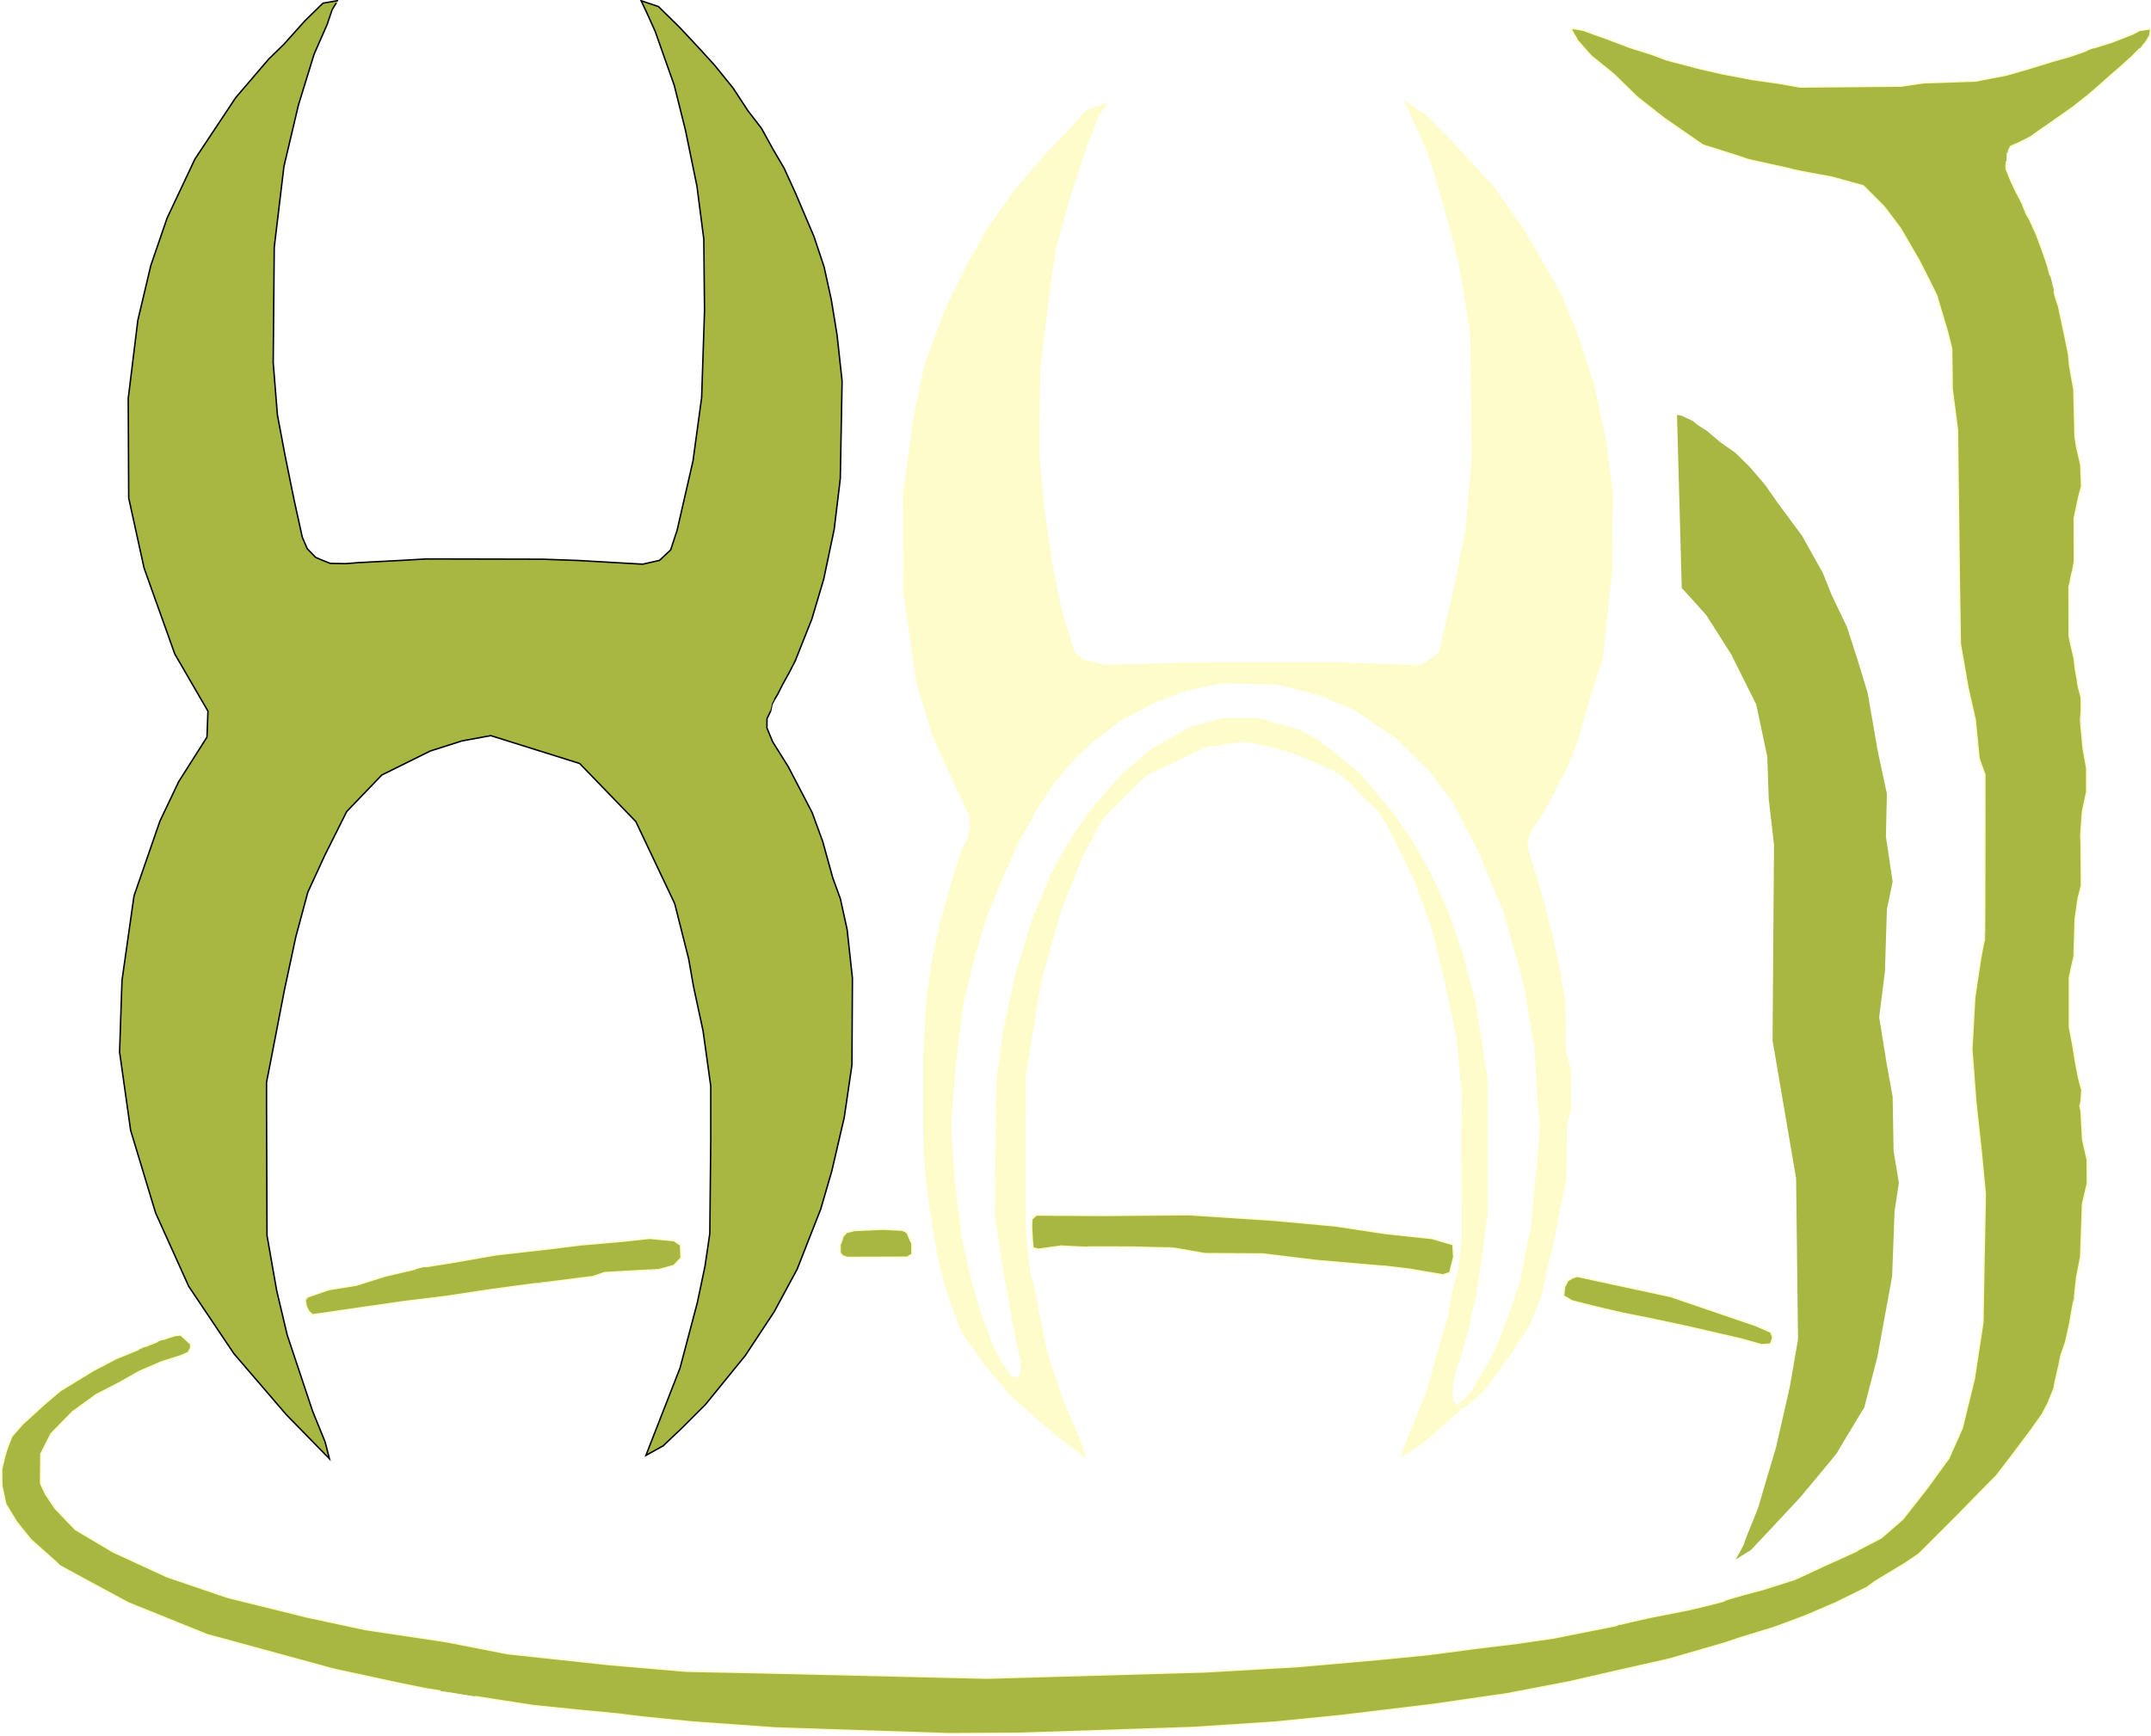 <svg id="hhitlogo" class="logo " xmlns="http://www.w3.org/2000/svg"
                width="4.013in" height="3.239in" viewBox="0 0 1493 1205">
                <style type="text/css">
                    .SgnHhitIcoSvg
                    {
                        border-left:2px solid #ff6740;
                        width:30px;
                        height:28px;
                        background-color:black;/* #a8b741; */
                        position:fixed;
                        right:0px;
                        bottom:0px;
                        border-bottom-left-radius:50%;
                        border-top-left-radius:50%;
                        border-top-right-radius:50%;
                        
                        /* width: 70vw;
                        visibility: hidden;
                        transform: translateY(-20%); */
                    }
        
                    .SgnHhitIcoA{
                        cursor:pointer;
                        /* background-color:black; */
                        padding: 2px;
                        z-index: 50;
                    }
                    .Ltr0-hidden{
                        /* fill="#a8b742" stroke="black" stroke-width="10" */
                        /*display: none;*/
                        /* stroke-width:"190"; */
                        fill: transparent;
                        stroke:transparent;
                        stroke-linecap:round;
                    }
                    .Ltr0{
                        /* fill="#a8b742" stroke="black" stroke-width="10" */
                        /*display: none;*/
                        /* stroke-width:"190"; */
                        fill: #a8b742;
                        stroke:black;
                    }
                    .Ltr2{
                        stroke-width:"0";
                        fill: #a8b742;
                        stroke:#fffccc;
                        
                    }
                    .logo{
                        background-color:black;
                        
                    }
                    .logo:hover .Ltr0-hidden{
                        display: block;
                        transition: ease-in-out 0.1s;
                        stroke:#fffccc;
                        /* animation: rotateX-Up 6.5s linear 1; */

                        /* stroke-dasharray: 100;
                        animation: dash 6.5s linear 1; */
                        /* stroke-width: "180"; */
                        stroke-dasharray: 5000;
                        stroke-dashoffset: 5000;
                        animation: dash 6.5s linear forwards 0.80;
                        stroke-linecap:round;
                    }
                    .logo:hover .Ltr0{
                        display: block;
                        transition: ease-in-out 0.1s;
                        stroke:transparent;
                        animation: rotateX-Up 6.5s linear 1;

                    }
                    .logo:hover .Ltr1{
                        
                        animation: rotateYFfw 6.5s linear 1;
                    }
                    .logo:hover .Ltr2{
                        
                        animation: bounce-7 6.5s linear 1;
                        animation-timing-function: cubic-bezier(0.280, 0.840, 0.420, 1);
                    }
                    .logo:hover .Ltr3{
                        
                        animation: skewFfw 13s linear 0.5;
                        /* animation-timing-function: cubic-bezier(0.280, 0.840, 0.420, 1); */
                    }
                    
                    @keyframes dash {


                        to {
                            stroke-dashoffset: -750;
                        }
                        /* 0% {
                            
                            stroke-dashoffset: 1000;
                            
                            
                        }
                        10% {
                            stroke-dashoffset: 900;
                            
                        }
                        25% {
                            stroke-dashoffset: 750;
                            
                        }
                        50% {
                            stroke-dashoffset: 500;
                            
                        }
                        60% {
                            stroke-dashoffset: 400;
                            
                        }
                        75% {
                            stroke-dashoffset: 250;
                            
                        }
                        90% {
                            stroke-dashoffset: 100;
                            
                        }
                        100% {
                            stroke-dashoffset: 0;
                            
                        } */
                        
                    }
                    @keyframes rotateX-Up {
                        0% {
                            
                            
                            transform: rotateX(0deg);
                            
                        }
                        10% {
                            
                            transform: rotateX(36deg);
                        }
                        25% {
                            
                            transform: rotateX(90deg);
                        }
                        50% {
                            
                            transform: rotateX(180deg);
                        }
                        60% {
                            
                            transform: rotateX(252deg);
                        }
                        75% {
                            
                            transform: rotateX(270deg);
                        }
                        90% {
                            
                            transform: rotateX(360deg);
                        }
                        100% {
                            
                            transform: rotateX(360deg);
                        }
                        
                    }
                    @keyframes rotateYFfw {
                            0% {
                                transform: rotateY(0deg);
                                
                            }
                            10% {
                                transform: rotateY(0deg);
                                
                            }
                            25% {
                                transform: rotateY(90deg);
                            }
                            50% {
                                transform: rotateY(180deg);
                            }
                            75% {
                                transform: rotateY(270deg);
                            }
                            100% {
                                transform: rotateY(360deg);
                            }
                    }
                    @keyframes skewFfw {
                        0% {
                                
                            transform: skew(0deg, 0deg);
                        }
                        10% {
                                
                                transform: skew(0deg, 0deg);
                            }
                        25% {
                            transform: skew(90deg, 90deg);
                        }
                        50% {
                            transform: skew(180deg, 180deg);
                        }
                        75% {
                            transform: skew(270deg, 270deg);
                        }
                        100% {
                            transform: skew(360deg, 360deg);
                        }
                    }    
        
        
                    
                    @keyframes bounce-7 {
                            0% {
                                transform: scale(1,1) translateY(0);
                            }
        
                            5% {
                                transform: scale(1,1) translateY(0);
                            }
                            10% {
                                transform: scale(1.1,.9) translateY(0);
                            }
                            
                            50% {
                                transform: scale(1.75,.95) translateY(0);
                            }
        
                            
                            75% {
                                transform: scale(1.75,0.95) translateY(7px);
                            }
        
                            
        
                            100% {
                                transform: scale(1,1) translateY(0);
                            }
                        }    
        
        
                        @keyframes bounce-7-orignl {
                            0% {
                                transform: scale(1,1) translateY(0);
                            }
        
                            10% {
                                transform: scale(1.1,.9) translateY(0);
                            }
        
                            30% {
                                transform: scale(.9,1.1) translateY(-100px);
                            }
        
                            50% {
                                transform: scale(1.05,.95) translateY(0);
                            }
        
                            57% {
                                transform: scale(1,1) translateY(-7px);
                            }
        
                            64% {
                                transform: scale(1,1) translateY(0);
                            }
                            71% {
                                transform: scale(1.05,0.95) translateY(7px);
                            }
        
                            78% {
                                transform: scale(1,1) translateY(0);
                            }
        
                            100% {
                                transform: scale(1,1) translateY(0);
                            }
                        }
                                
                </style>

                <g id="strokes" fill="none" stroke="#bc85ff" stroke-linecap="round" stroke-linejoin="round"></g>
            <path class="Ltr0" clip-path="Ltr0" id="H1" d="M 234.73,0.36
                    
                      C 234.73,0.36 224.18,2.18 224.18,2.18
                        224.18,2.18 211.75,14.31 211.75,14.31
                        211.75,14.31 197.00,30.75 197.00,30.75
                        197.00,30.75 186.50,41.00 186.50,41.00
                        186.50,41.00 163.67,67.67 163.67,67.67
                        163.67,67.67 135.33,110.33 135.33,110.33
                        135.33,110.33 116.00,151.33 116.00,151.33
                        116.00,151.33 104.67,184.33 104.67,184.33
                        104.67,184.33 95.67,222.33 95.67,222.33
                        95.67,222.33 89.00,276.67 89.00,276.67
                        89.00,276.67 89.33,345.67 89.33,345.67
                        89.33,345.67 100.00,394.33 100.00,394.33
                        100.00,394.33 121.33,454.00 121.33,454.00
                        121.33,454.00 144.33,493.67 144.33,493.67
                        144.33,493.67 143.67,511.67 143.67,511.67
                        143.67,511.67 124.00,542.67 124.00,542.67
                        124.00,542.67 111.00,570.00 111.00,570.00
                        111.00,570.00 93.00,622.00 93.00,622.00
                        93.00,622.00 84.67,680.67 84.67,680.67
                        84.67,680.67 83.00,730.33 83.00,730.33
                        83.00,730.33 90.67,784.67 90.67,784.67
                        90.67,784.67 108.00,842.00 108.00,842.00
                        108.00,842.00 131.00,893.00 131.00,893.00
                        131.00,893.00 162.33,939.67 162.33,939.67
                        162.33,939.67 198.67,982.00 198.67,982.00
                        198.67,982.00 228.67,1012.67 228.67,1012.67
                        228.67,1012.67 225.67,1001.00 225.67,1001.00
                        225.67,1001.00 217.00,979.67 217.00,979.67
                        217.00,979.67 199.33,926.67 199.33,926.67
                        199.33,926.67 192.00,895.67 192.00,895.67
                        192.00,895.67 185.33,857.67 185.33,857.67
                        185.33,857.67 185.00,769.33 185.00,769.33
                        185.00,769.33 185.00,751.33 185.00,751.33
                        185.00,751.33 188.33,734.33 188.33,734.33
                        188.33,734.33 197.33,687.67 197.33,687.67
                        197.33,687.67 205.33,650.33 205.33,650.33
                        205.33,650.33 213.67,619.33 213.67,619.33
                        213.67,619.33 225.33,594.00 225.33,594.00
                        225.33,594.00 240.67,563.33 240.67,563.33
                        240.67,563.33 265.00,538.00 265.00,538.00
                        265.00,538.00 298.67,521.33 298.67,521.33
                        298.67,521.33 320.67,514.33 320.67,514.33
                        320.67,514.33 340.67,510.67 340.67,510.67
                        340.67,510.67 402.33,530.00 402.33,530.00
                        402.33,530.00 441.33,570.33 441.33,570.33
                        441.33,570.33 468.33,627.33 468.33,627.33
                        468.33,627.33 478.00,665.67 478.00,665.67
                        478.00,665.67 481.33,684.67 481.33,684.67
                        481.33,684.67 488.00,715.67 488.00,715.67
                        488.00,715.67 493.33,754.00 493.33,754.00
                        493.33,754.00 493.33,791.33 493.33,791.33
                        493.33,791.33 492.67,856.33 492.67,856.33
                        492.67,856.33 489.33,879.00 489.33,879.00
                        489.33,879.00 484.00,904.33 484.00,904.33
                        484.00,904.33 472.00,949.67 472.00,949.67
                        472.00,949.67 453.00,998.33 453.00,998.33
                        453.00,998.33 448.33,1010.33 448.33,1010.33
                        448.33,1010.33 460.33,1003.67 460.33,1003.67
                        460.33,1003.67 473.67,991.00 473.67,991.00
                        473.67,991.00 489.67,975.00 489.67,975.00
                        489.67,975.00 517.33,941.00 517.33,941.00
                        517.33,941.00 537.33,910.67 537.33,910.67
                        537.33,910.67 553.33,881.00 553.33,881.00
                        553.33,881.00 569.67,839.33 569.67,839.33
                        569.67,839.33 577.33,813.00 577.33,813.00
                        577.33,813.00 586.00,775.67 586.00,775.67
                        586.00,775.67 591.33,739.33 591.33,739.33
                        591.33,739.33 591.67,679.00 591.67,679.00
                        591.67,679.00 588.00,645.33 588.00,645.33
                        588.00,645.33 583.33,624.00 583.33,624.00
                        583.33,624.00 578.00,609.33 578.00,609.33
                        578.00,609.33 571.00,584.00 571.00,584.00
                        571.00,584.00 563.67,564.00 563.67,564.00
                        563.67,564.00 554.67,546.67 554.67,546.67
                        554.67,546.67 547.00,532.00 547.00,532.00
                        547.00,532.00 536.33,515.00 536.33,515.00
                        536.33,515.00 532.33,505.33 532.33,505.33
                        532.33,505.33 532.38,498.88 532.38,498.88
                        532.38,498.88 534.84,493.78 534.84,493.78
                        534.84,493.78 535.81,488.84 535.84,488.84
                        535.88,488.84 537.53,485.72 537.53,485.72
                        537.53,485.72 539.84,481.88 539.84,481.88
                        539.84,481.88 543.03,475.53 543.03,475.53
                        543.03,475.53 547.78,466.91 547.78,466.91
                        547.78,466.91 551.96,458.78 551.96,458.78
                        551.96,458.78 563.50,429.75 563.50,429.75
                        563.50,429.75 571.75,402.00 571.75,402.00
                        571.75,402.00 579.00,367.50 579.00,367.50
                        579.00,367.50 583.25,332.25 583.25,332.25
                        583.25,332.25 584.50,264.50 584.50,264.50
                        584.50,264.50 581.00,232.50 581.00,232.50
                        581.00,232.50 577.00,208.00 577.00,208.00
                        577.00,208.00 572.00,185.25 572.00,185.25
                        572.00,185.25 565.00,164.25 565.00,164.25
                        565.00,164.25 552.25,134.25 552.25,134.25
                        552.25,134.25 544.25,116.75 544.25,116.75
                        544.25,116.75 536.50,103.50 536.50,103.50
                        536.50,103.50 528.50,89.00 528.50,89.00
                        528.50,89.00 519.25,77.00 519.25,77.00
                        519.25,77.00 508.75,61.00 508.75,61.00
                        508.75,61.00 496.00,45.25 496.00,45.25
                        496.00,45.25 486.00,34.25 486.00,34.25
                        486.00,34.25 472.00,19.25 472.00,19.25
                        472.00,19.25 457.00,4.50 457.00,4.50
                        457.00,4.50 445.00,0.50 445.00,0.50
                        445.00,0.50 449.25,9.50 449.25,9.50
                        449.25,9.50 454.75,21.75 454.75,21.75
                        454.75,21.75 468.00,59.25 468.00,59.25
                        468.00,59.25 475.75,90.25 475.75,90.25
                        475.75,90.25 483.75,129.25 483.75,129.25
                        483.75,129.25 488.50,166.00 488.50,166.00
                        488.50,166.00 489.00,215.75 489.00,215.75
                        489.00,215.75 487.00,276.00 487.00,276.00
                        487.00,276.00 481.00,320.00 481.00,320.00
                        481.00,320.00 470.00,368.00 470.00,368.00
                        470.00,368.00 465.50,381.75 465.50,381.75
                        465.50,381.75 457.75,389.00 457.75,389.00
                        457.75,389.00 446.13,391.63 446.13,391.63
                        446.13,391.63 401.64,389.09 401.64,389.09
                        401.64,389.09 376.73,388.18 376.73,388.18
                        376.73,388.18 295.82,388.00 295.82,388.00
                        295.82,388.00 277.09,389.09 277.09,389.09
                        277.09,389.09 248.91,390.55 248.91,390.55
                        248.91,390.55 239.82,391.27 239.82,391.27
                        239.82,391.27 229.27,391.09 229.27,391.09
                        229.27,391.09 224.18,389.09 224.18,389.09
                        224.18,389.09 219.09,386.91 219.09,386.91
                        219.09,386.91 213.27,380.91 213.27,380.91
                        213.27,380.91 209.82,372.91 209.82,372.91
                        209.82,372.91 204.18,347.27 204.18,347.27
                        204.18,347.27 198.00,316.91 198.00,316.91
                        198.00,316.91 192.55,288.00 192.55,288.00
                        192.55,288.00 189.64,251.82 189.64,251.82
                        189.64,251.82 190.36,171.64 190.36,171.64
                        190.36,171.64 197.09,115.45 197.09,115.45
                        197.09,115.45 207.09,73.09 207.09,73.09
                        207.09,73.09 218.00,37.64 218.00,37.64
                        218.00,37.64 227.09,16.91 227.09,16.91
                        227.09,16.91 230.55,6.91 230.55,6.73
                        230.55,6.55 233.64,1.64 233.64,1.82M 768.64,71.27
                    " />
            <path class="Ltr0-hidden" clip-path="Ltr0" id="H1" stroke-width="15" d="M 234.73,0.36
                    
                    C 234.73,0.36 224.18,2.18 224.18,2.18
                      224.18,2.18 211.75,14.31 211.75,14.31
                      211.75,14.31 197.00,30.75 197.00,30.75
                      197.00,30.75 186.50,41.00 186.50,41.00
                      186.50,41.00 163.67,67.67 163.67,67.67
                      163.67,67.67 135.33,110.33 135.33,110.33
                      135.33,110.33 116.00,151.33 116.00,151.33
                      116.00,151.33 104.67,184.33 104.67,184.33
                      104.67,184.33 95.67,222.33 95.67,222.33
                      95.67,222.33 89.00,276.67 89.00,276.67
                      89.00,276.67 89.33,345.67 89.33,345.67
                      89.33,345.67 100.00,394.33 100.00,394.33
                      100.00,394.33 121.33,454.00 121.33,454.00
                      121.33,454.00 144.33,493.67 144.33,493.67
                      144.33,493.67 143.67,511.67 143.67,511.67
                      143.67,511.67 124.00,542.67 124.00,542.67
                      124.00,542.67 111.00,570.00 111.00,570.00
                      111.00,570.00 93.00,622.00 93.00,622.00
                      93.00,622.00 84.67,680.67 84.67,680.67
                      84.67,680.67 83.00,730.33 83.00,730.33
                      83.00,730.33 90.67,784.67 90.67,784.67
                      90.67,784.67 108.00,842.00 108.00,842.00
                      108.00,842.00 131.00,893.00 131.00,893.00
                      131.00,893.00 162.33,939.67 162.33,939.67
                      162.33,939.67 198.67,982.00 198.67,982.00
                      198.67,982.00 228.67,1012.67 228.67,1012.67
                      228.67,1012.67 225.67,1001.00 225.67,1001.00
                      225.67,1001.00 217.00,979.67 217.00,979.67
                      217.00,979.67 199.33,926.67 199.33,926.67
                      199.33,926.67 192.00,895.67 192.00,895.67
                      192.00,895.67 185.33,857.67 185.33,857.67
                      185.33,857.67 185.00,769.33 185.00,769.33
                      185.00,769.33 185.00,751.33 185.00,751.33
                      185.00,751.33 188.33,734.33 188.33,734.33
                      188.33,734.33 197.33,687.67 197.33,687.67
                      197.33,687.67 205.33,650.33 205.33,650.33
                      205.33,650.33 213.67,619.33 213.67,619.33
                      213.67,619.33 225.33,594.00 225.33,594.00
                      225.33,594.00 240.67,563.33 240.67,563.33
                      240.67,563.33 265.00,538.00 265.00,538.00
                      265.00,538.00 298.67,521.33 298.67,521.33
                      298.67,521.33 320.67,514.33 320.67,514.33
                      320.67,514.33 340.67,510.67 340.67,510.67
                      340.67,510.67 402.33,530.00 402.33,530.00
                      402.33,530.00 441.33,570.33 441.33,570.33
                      441.33,570.33 468.33,627.33 468.33,627.33
                      468.33,627.33 478.00,665.67 478.00,665.67
                      478.00,665.67 481.33,684.67 481.33,684.67
                      481.33,684.67 488.00,715.67 488.00,715.67
                      488.00,715.67 493.33,754.00 493.33,754.00
                      493.33,754.00 493.33,791.33 493.33,791.33
                      493.33,791.33 492.67,856.33 492.67,856.33
                      492.67,856.33 489.33,879.00 489.33,879.00
                      489.33,879.00 484.00,904.33 484.00,904.33
                      484.00,904.33 472.00,949.67 472.00,949.67
                      472.00,949.67 453.00,998.33 453.00,998.33
                      453.00,998.33 448.33,1010.33 448.33,1010.33
                      448.33,1010.33 460.33,1003.67 460.33,1003.67
                      460.33,1003.67 473.67,991.00 473.67,991.00
                      473.67,991.00 489.67,975.00 489.67,975.00
                      489.67,975.00 517.33,941.00 517.33,941.00
                      517.33,941.00 537.33,910.67 537.33,910.67
                      537.33,910.67 553.33,881.00 553.33,881.00
                      553.33,881.00 569.67,839.33 569.67,839.33
                      569.67,839.33 577.33,813.00 577.33,813.00
                      577.33,813.00 586.00,775.67 586.00,775.67
                      586.00,775.67 591.33,739.33 591.33,739.33
                      591.33,739.33 591.67,679.00 591.67,679.00
                      591.67,679.00 588.00,645.33 588.00,645.33
                      588.00,645.33 583.33,624.00 583.33,624.00
                      583.33,624.00 578.00,609.33 578.00,609.33
                      578.00,609.33 571.00,584.00 571.00,584.00
                      571.00,584.00 563.67,564.00 563.67,564.00
                      563.67,564.00 554.67,546.67 554.67,546.67
                      554.67,546.67 547.00,532.00 547.00,532.00
                      547.00,532.00 536.33,515.00 536.33,515.00
                      536.33,515.00 532.33,505.33 532.33,505.33
                      532.33,505.33 532.38,498.88 532.38,498.88
                      532.38,498.88 534.84,493.78 534.84,493.78
                      534.84,493.78 535.81,488.84 535.84,488.84
                      535.88,488.84 537.53,485.72 537.53,485.72
                      537.53,485.72 539.84,481.88 539.84,481.88
                      539.84,481.88 543.03,475.53 543.03,475.53
                      543.03,475.53 547.78,466.91 547.78,466.91
                      547.78,466.91 551.96,458.78 551.96,458.78
                      551.96,458.78 563.50,429.75 563.50,429.75
                      563.50,429.75 571.75,402.00 571.75,402.00
                      571.75,402.00 579.00,367.50 579.00,367.50
                      579.00,367.50 583.25,332.25 583.25,332.25
                      583.25,332.25 584.50,264.50 584.50,264.50
                      584.50,264.50 581.00,232.50 581.00,232.50
                      581.00,232.50 577.00,208.00 577.00,208.00
                      577.00,208.00 572.00,185.25 572.00,185.25
                      572.00,185.25 565.00,164.25 565.00,164.25
                      565.00,164.25 552.25,134.25 552.25,134.25
                      552.25,134.25 544.25,116.75 544.25,116.75
                      544.25,116.75 536.50,103.50 536.50,103.50
                      536.50,103.50 528.50,89.00 528.50,89.00
                      528.50,89.00 519.25,77.00 519.25,77.00
                      519.25,77.00 508.75,61.00 508.75,61.00
                      508.75,61.00 496.00,45.25 496.00,45.25
                      496.00,45.25 486.00,34.25 486.00,34.25
                      486.00,34.25 472.00,19.25 472.00,19.25
                      472.00,19.25 457.00,4.50 457.00,4.50
                      457.00,4.50 445.00,0.50 445.00,0.50
                      445.00,0.50 449.25,9.50 449.25,9.50
                      449.25,9.50 454.75,21.75 454.75,21.75
                      454.75,21.75 468.00,59.25 468.00,59.25
                      468.00,59.25 475.75,90.25 475.75,90.25
                      475.75,90.25 483.75,129.25 483.75,129.25
                      483.75,129.25 488.50,166.00 488.50,166.00
                      488.50,166.00 489.00,215.75 489.00,215.75
                      489.00,215.75 487.00,276.00 487.00,276.00
                      487.00,276.00 481.00,320.00 481.00,320.00
                      481.00,320.00 470.00,368.00 470.00,368.00
                      470.00,368.00 465.50,381.75 465.50,381.75
                      465.50,381.75 457.75,389.00 457.75,389.00
                      457.75,389.00 446.13,391.63 446.13,391.63
                      446.13,391.63 401.64,389.09 401.64,389.09
                      401.64,389.09 376.73,388.18 376.73,388.18
                      376.73,388.18 295.82,388.00 295.82,388.00
                      295.82,388.00 277.09,389.09 277.09,389.09
                      277.09,389.09 248.91,390.55 248.91,390.55
                      248.91,390.55 239.82,391.27 239.82,391.27
                      239.82,391.27 229.27,391.09 229.27,391.09
                      229.27,391.09 224.18,389.09 224.18,389.09
                      224.18,389.09 219.09,386.91 219.09,386.91
                      219.09,386.91 213.27,380.91 213.27,380.91
                      213.27,380.91 209.82,372.91 209.82,372.91
                      209.82,372.91 204.18,347.27 204.18,347.27
                      204.18,347.27 198.00,316.91 198.00,316.91
                      198.00,316.91 192.55,288.00 192.55,288.00
                      192.55,288.00 189.64,251.82 189.64,251.82
                      189.64,251.82 190.36,171.64 190.36,171.64
                      190.36,171.64 197.09,115.45 197.09,115.45
                      197.09,115.45 207.09,73.09 207.09,73.09
                      207.09,73.09 218.00,37.64 218.00,37.64
                      218.00,37.64 227.09,16.91 227.09,16.91
                      227.09,16.91 230.55,6.91 230.55,6.73
                      230.55,6.55 233.64,1.64 233.64,1.82M 768.64,71.27
                  " />

            <path class="Ltr1" clip-path="Ltr1" id="H2"
                    fill="#fffccc" stroke="black" stroke-width="0"
                    d="M 768.64,71.27
                    C 768.64,71.27 753.67,76.67 753.67,76.67
                        753.67,76.67 741.00,91.00 741.00,91.00
                        741.00,91.00 727.00,105.33 727.00,105.33
                        727.00,105.33 705.00,130.67 705.00,130.67
                        705.00,130.67 686.33,157.00 686.33,157.00
                        686.33,157.00 671.00,183.67 671.00,183.67
                        671.00,183.67 656.33,213.33 656.33,213.33
                        656.33,213.33 641.67,253.33 641.67,253.33
                        641.67,253.33 634.00,289.33 634.00,289.33
                        634.00,289.33 626.67,343.33 626.67,343.33
                        626.67,343.33 627.00,411.67 627.00,411.67
                        627.00,411.67 636.00,473.67 636.00,473.67
                        636.00,473.67 647.33,511.33 647.33,511.33
                        647.33,511.33 664.00,548.00 664.00,548.00
                        664.00,548.00 673.00,566.67 673.00,566.67
                        673.00,566.67 673.18,575.27 673.18,575.27
                        673.18,575.27 671.36,582.82 671.36,582.82
                        671.36,582.82 668.18,588.18 668.18,588.18
                        668.18,588.18 665.18,596.91 665.18,596.91
                        665.18,596.91 662.27,605.82 662.18,605.91
                        662.09,606.00 652.00,642.00 652.00,642.00
                        652.00,642.00 646.75,667.00 646.75,667.00
                        646.75,667.00 643.00,693.00 643.00,693.00
                        643.00,693.00 640.75,734.75 640.75,735.00
                        640.75,735.25 640.75,778.50 640.75,778.50
                        640.75,778.50 641.00,800.00 641.00,800.00
                        641.00,800.00 642.50,817.25 642.50,817.25
                        642.50,817.25 645.25,839.00 645.25,839.00
                        645.25,839.00 650.75,872.50 650.75,872.50
                        650.75,872.50 656.50,895.50 656.50,895.50
                        656.50,895.50 667.50,925.00 667.50,925.00
                        667.50,925.00 683.25,947.25 683.25,947.25
                        683.25,947.25 702.00,969.50 702.00,969.50
                        702.00,969.50 733.75,997.25 733.75,997.25
                        733.75,997.25 754.00,1012.25 754.00,1012.25
                        754.00,1012.25 750.50,1001.75 750.50,1001.75
                        750.50,1001.75 745.00,988.00 745.00,988.00
                        745.00,988.00 738.50,973.50 738.50,973.50
                        738.50,973.50 727.75,941.75 727.75,941.75
                        727.75,941.75 720.75,909.00 720.75,909.00
                        720.75,909.00 718.00,893.50 718.00,893.50
                        718.00,893.50 715.00,883.00 715.00,883.00
                        715.00,883.00 712.18,856.00 712.18,856.00
                        712.18,856.00 711.82,829.64 711.82,829.64
                        711.82,829.64 712.00,746.67 712.00,746.67
                        712.00,746.67 722.67,681.33 722.67,681.33
                        722.67,681.33 736.67,631.67 736.67,631.67
                        736.67,631.67 751.67,594.33 751.67,594.33
                        751.67,594.33 765.75,566.72 767.00,567.00
                        767.00,566.75 795.33,538.67 795.33,538.67
                        795.33,538.67 836.00,519.00 836.00,519.00
                        836.00,519.00 854.39,516.00 854.33,516.00
                        854.35,516.00 863.09,515.30 863.09,515.30
                        863.09,515.30 870.39,515.91 870.39,515.91
                        870.39,515.91 886.91,519.91 886.91,519.91
                        886.91,519.91 900.64,524.18 900.64,524.18
                        900.64,524.18 912.45,529.18 912.45,529.18
                        912.45,529.18 924.36,534.55 924.36,534.55
                        924.36,534.55 930.73,538.00 930.73,538.00
                        930.73,538.00 936.91,543.45 936.91,543.45
                        936.91,543.45 942.55,549.64 942.55,549.64
                        942.55,549.64 948.00,555.09 948.00,555.09
                        948.00,555.09 955.09,561.67 955.09,561.64
                        955.09,561.67 960.50,569.13 960.50,569.13
                        960.50,569.13 966.13,579.38 966.13,579.38
                        966.13,579.38 974.25,596.25 974.25,596.25
                        974.25,596.25 982.50,613.00 982.50,613.13
                        982.50,613.25 994.25,646.13 994.25,646.13
                        994.25,646.13 1002.38,679.75 1002.38,679.75
                        1002.38,679.75 1010.88,720.00 1010.88,720.00
                        1010.88,720.00 1014.75,760.75 1014.75,760.75
                        1014.75,760.75 1014.25,788.38 1014.25,788.38
                        1014.25,788.38 1014.50,843.38 1014.50,843.38
                        1014.50,843.38 1014.56,857.44 1014.56,857.44
                        1014.56,857.44 1013.50,870.13 1013.50,870.13
                        1013.50,870.13 1012.06,881.63 1012.06,881.63
                        1012.06,881.63 1009.00,892.56 1009.00,892.56
                        1009.00,892.56 1007.06,901.19 1007.06,901.19
                        1007.06,901.19 1005.00,914.13 1005.00,914.13
                        1005.00,914.13 1002.19,923.06 1002.19,923.19
                        1002.19,923.31 996.18,944.00 996.18,944.00
                        996.18,944.00 990.36,965.45 990.36,965.45
                        990.36,965.45 982.18,985.09 982.18,985.27
                        982.18,985.45 975.64,1001.64 975.64,1001.64
                        975.64,1001.64 972.18,1011.64 972.18,1011.64
                        972.18,1011.64 980.73,1006.73 980.73,1006.73
                        980.73,1006.73 991.27,999.09 991.27,999.09
                        991.27,999.09 1002.73,988.73 1002.73,988.73
                        1002.73,988.73 1010.65,981.74 1010.65,981.74
                        1010.65,981.74 1014.00,978.74 1014.00,978.74
                        1014.00,978.74 1008.91,972.73 1008.91,972.73
                        1008.91,972.73 1008.18,965.82 1008.18,965.82
                        1008.18,965.82 1008.91,959.09 1008.91,959.09
                        1008.91,959.09 1010.18,952.91 1010.18,952.91
                        1010.18,952.91 1012.55,946.18 1012.55,946.00
                        1012.55,945.82 1014.55,940.36 1014.55,940.36
                        1014.55,940.36 1016.18,934.18 1016.18,934.18
                        1016.18,934.18 1017.82,928.36 1017.82,928.36
                        1017.82,928.36 1020.00,920.91 1020.00,920.91
                        1020.00,920.91 1021.64,911.27 1021.64,911.27
                        1021.64,911.27 1024.36,900.55 1024.36,900.55
                        1024.36,900.55 1026.00,889.64 1026.00,889.45
                        1026.00,889.27 1028.55,873.45 1028.55,873.45
                        1028.55,873.45 1031.45,850.91 1031.45,850.91
                        1031.45,850.91 1032.55,843.82 1032.55,843.82
                        1032.55,843.82 1032.55,749.09 1032.55,749.09
                        1032.55,749.09 1024.18,695.09 1024.18,695.09
                        1024.18,695.09 1014.91,660.73 1014.91,660.73
                        1014.91,660.73 1004.00,629.64 1004.00,629.64
                        1004.00,629.64 992.91,606.00 992.91,606.00
                        992.91,606.00 981.82,585.82 981.82,585.82
                        981.82,585.82 968.00,565.64 968.00,565.64
                        968.00,565.64 944.18,536.91 944.18,536.91
                        944.18,536.91 916.36,514.55 916.36,514.55
                        916.36,514.55 902.18,506.55 902.18,506.55
                        902.18,506.55 872.73,498.36 872.73,498.36
                        872.73,498.36 848.91,498.36 848.91,498.36
                        848.91,498.36 826.73,504.36 826.73,504.36
                        826.73,504.36 799.82,519.45 799.82,519.45
                        799.82,519.45 779.09,536.91 779.09,536.91
                        779.09,536.91 757.09,561.82 757.09,561.82
                        757.09,561.82 741.45,584.91 741.45,584.91
                        741.45,584.91 729.45,606.91 729.45,606.91
                        729.45,606.91 716.18,638.55 716.18,638.55
                        716.18,638.55 704.18,678.36 704.18,678.36
                        704.18,678.36 696.36,715.09 696.36,715.09
                        696.36,715.09 692.18,744.91 692.18,744.91
                        692.18,744.91 691.27,764.00 691.27,764.00
                        691.27,764.00 690.55,843.82 690.55,843.82
                        690.55,843.82 696.00,880.55 696.00,880.55
                        696.00,880.55 704.73,928.73 704.73,928.73
                        704.73,928.73 708.55,945.45 708.55,945.45
                        708.55,945.45 708.36,952.73 708.36,952.73
                        708.36,952.73 706.55,956.36 706.55,956.36
                        706.55,956.36 702.00,955.09 702.00,955.09
                        702.00,955.09 695.64,946.55 695.64,946.55
                        695.64,946.55 688.73,933.09 688.73,933.09
                        688.73,933.09 686.36,926.18 686.36,926.18
                        686.36,926.18 683.45,919.27 683.45,919.27
                        683.45,919.27 680.00,908.73 680.00,908.73
                        680.00,908.73 673.64,886.55 673.64,886.55
                        673.64,886.55 667.45,858.73 667.45,858.73
                        667.45,858.73 662.55,818.36 662.55,818.36
                        662.55,818.36 660.73,793.09 660.73,793.09
                        660.73,793.09 660.55,774.00 660.55,774.00
                        660.55,774.00 662.91,745.64 662.91,745.64
                        662.91,745.64 665.09,723.64 665.09,723.64
                        665.09,723.64 669.09,695.27 669.09,695.27
                        669.09,695.27 677.27,661.45 677.27,661.45
                        677.27,661.45 685.82,634.18 685.82,634.18
                        685.82,634.18 695.45,610.91 695.45,610.73
                        695.45,610.55 706.36,586.18 706.36,586.00
                        706.36,585.82 720.36,560.91 720.36,560.91
                        720.36,560.91 731.09,544.36 731.09,544.36
                        731.09,544.36 744.73,528.18 744.73,528.18
                        744.73,528.18 758.18,515.27 758.18,515.27
                        758.18,515.27 776.91,500.91 776.91,500.91
                        776.91,500.91 802.18,487.45 802.18,487.45
                        802.18,487.45 822.91,479.64 822.91,479.64
                        822.91,479.64 847.64,474.36 847.64,474.36
                        847.64,474.36 885.82,475.09 885.82,475.09
                        885.82,475.09 913.64,482.00 913.64,482.00
                        913.64,482.00 940.18,492.91 940.18,492.91
                        940.18,492.91 969.45,513.09 969.45,513.09
                        969.45,513.09 992.91,536.18 992.91,536.18
                        992.91,536.18 1007.82,556.18 1007.82,556.18
                        1007.82,556.18 1026.18,591.27 1026.18,591.27
                        1026.18,591.27 1039.64,623.64 1039.64,623.64
                        1039.64,623.64 1042.91,631.09 1042.91,631.09
                        1042.91,631.09 1048.00,648.73 1048.00,648.73
                        1048.00,648.73 1054.91,673.27 1054.91,673.27
                        1054.91,673.27 1059.09,691.27 1059.09,691.27
                        1059.09,691.27 1061.64,708.36 1061.64,708.36
                        1061.64,708.36 1064.91,725.82 1064.91,725.82
                        1064.91,725.82 1066.55,752.91 1066.55,752.91
                        1066.55,752.91 1068.73,783.82 1068.73,783.82
                        1068.73,783.82 1066.91,809.09 1066.91,809.09
                        1066.91,809.09 1064.73,826.55 1064.73,826.55
                        1064.73,826.55 1062.55,852.55 1062.55,852.55
                        1062.55,852.55 1060.00,863.27 1060.00,863.27
                        1060.00,863.27 1055.27,888.91 1055.27,889.09
                        1055.27,889.27 1048.00,910.55 1048.00,910.55
                        1048.00,910.55 1039.82,931.82 1039.82,931.82
                        1039.82,931.82 1034.36,943.82 1034.36,943.82
                        1034.36,943.82 1027.45,955.27 1027.45,955.27
                        1027.45,955.27 1020.73,966.91 1020.73,966.73
                        1020.73,966.55 1016.00,971.82 1016.00,971.82
                        1016.00,971.82 1012.39,974.35 1012.39,974.35
                        1012.39,974.35 1011.12,974.89 1011.12,974.89
                        1011.12,974.89 1014.00,978.57 1014.00,978.57
                        1014.00,978.57 1018.04,975.91 1018.04,975.91
                        1018.04,975.91 1021.83,972.96 1021.83,972.96
                        1021.83,972.96 1029.75,965.88 1029.75,965.88
                        1029.75,965.88 1047.00,942.50 1047.00,942.50
                        1047.00,942.50 1061.88,919.63 1061.88,919.63
                        1061.88,919.63 1070.25,898.75 1070.25,898.75
                        1070.25,898.75 1074.00,880.38 1074.00,880.38
                        1074.00,880.38 1078.63,861.50 1078.63,861.50
                        1078.63,861.50 1082.63,840.75 1082.63,840.75
                        1082.63,840.75 1087.25,818.50 1087.25,818.50
                        1087.25,818.50 1087.63,781.50 1087.63,781.50
                        1087.63,781.50 1090.75,769.75 1090.75,769.75
                        1090.75,769.75 1090.38,742.38 1090.38,742.38
                        1090.38,742.38 1087.00,729.88 1087.00,729.88
                        1087.00,729.88 1086.50,694.75 1086.50,694.75
                        1086.50,694.75 1082.25,670.63 1082.25,670.63
                        1082.25,670.63 1077.00,647.00 1077.00,647.00
                        1077.00,647.00 1071.63,626.25 1071.63,626.25
                        1071.63,626.25 1068.63,615.13 1068.63,615.13
                        1068.63,615.13 1064.75,603.00 1064.75,603.00
                        1064.75,603.00 1062.13,593.75 1062.13,593.75
                        1062.13,593.75 1060.50,589.13 1060.50,589.13
                        1060.50,589.13 1060.38,583.88 1060.38,583.88
                        1060.38,583.88 1063.50,575.63 1063.50,575.63
                        1063.50,575.63 1070.25,566.25 1070.25,566.25
                        1070.25,566.25 1075.50,556.63 1075.50,556.63
                        1075.50,556.63 1082.88,542.25 1082.88,542.25
                        1082.88,542.25 1088.13,532.25 1088.13,532.25
                        1088.13,532.25 1095.25,514.00 1095.25,514.00
                        1095.25,514.00 1104.25,482.75 1104.25,482.75
                        1104.25,482.75 1112.50,457.25 1112.50,457.25
                        1112.50,457.25 1117.50,410.50 1117.50,410.50
                        1117.50,410.50 1119.00,397.50 1119.00,397.50
                        1119.00,397.50 1119.50,341.75 1119.50,341.75
                        1119.50,341.75 1115.00,307.00 1115.00,307.00
                        1115.00,307.00 1106.75,267.75 1106.75,267.75
                        1106.75,267.75 1094.25,229.50 1094.25,229.50
                        1094.25,229.50 1084.00,204.75 1084.00,204.75
                        1084.00,204.75 1072.00,183.50 1072.00,183.50
                        1072.00,183.50 1057.50,158.75 1057.50,158.75
                        1057.50,158.75 1037.25,130.00 1037.25,130.00
                        1037.25,130.00 1010.00,100.50 1010.00,100.25
                        1010.00,100.00 990.25,80.25 990.25,80.25
                        990.25,80.25 974.50,69.25 974.50,69.25
                        974.50,69.25 980.25,82.75 980.25,82.75
                        980.25,82.75 986.00,95.00 986.00,95.00
                        986.00,95.00 992.50,110.25 992.50,110.50
                        992.50,110.75 998.75,132.00 998.75,132.00
                        998.75,132.00 1003.00,147.00 1003.00,147.00
                        1003.00,147.00 1008.00,165.00 1008.00,165.00
                        1008.00,165.00 1013.00,185.75 1013.00,185.75
                        1013.00,185.75 1017.00,210.00 1017.00,210.00
                        1017.00,210.00 1020.50,233.00 1020.50,233.00
                        1020.50,233.00 1021.50,316.50 1021.50,316.50
                        1021.50,316.50 1017.25,367.75 1017.25,367.75
                        1017.25,367.75 1008.50,410.50 1008.50,410.50
                        1008.50,410.50 998.75,453.00 998.75,453.00
                        998.75,453.00 986.25,461.75 986.25,461.75
                        986.25,461.75 928.50,459.75 928.50,459.75
                        928.50,459.75 818.00,459.75 818.25,460.00
                        818.50,460.25 767.25,461.50 767.25,461.50
                        767.25,461.50 751.75,457.75 751.75,457.75
                        751.75,457.75 746.00,453.00 746.00,453.00
                        746.00,453.00 737.00,423.75 737.00,423.75
                        737.00,423.75 731.00,394.50 731.00,394.50
                        731.00,394.50 725.00,354.00 725.00,354.00
                        725.00,354.00 721.50,318.00 721.50,317.50
                        721.50,317.00 722.00,256.50 722.00,256.50
                        722.00,256.50 728.00,208.00 728.00,207.50
                        728.00,207.00 733.00,172.50 733.00,172.50
                        733.00,172.50 743.00,136.50 743.00,136.50
                        743.00,136.50 753.50,104.00 753.50,104.00
                        753.50,104.00 762.91,80.00 762.91,80.00
                        762.91,80.00 768.73,71.91 768.73,71.91M 1164.00,288.00" />

            <path class="Ltr2" clip-path="Ltr2" id="I"
                    
                    d="M 1164.00,288.00
                    C 1164.00,288.00 1167.33,408.67 1167.33,408.33
                        1167.33,408.00 1184.33,427.00 1184.33,427.00
                        1184.33,427.00 1201.67,454.33 1201.67,454.33
                        1201.67,454.33 1219.00,489.00 1219.00,489.00
                        1219.00,489.00 1226.67,525.33 1226.67,525.33
                        1226.67,525.33 1227.67,554.67 1227.67,554.67
                        1227.67,554.67 1231.33,586.33 1231.33,586.33
                        1231.33,586.33 1230.33,722.33 1230.33,722.33
                        1230.33,722.33 1246.67,818.00 1246.67,818.00
                        1246.67,818.00 1248.00,929.67 1248.00,929.67
                        1248.00,929.67 1242.33,962.67 1242.33,962.67
                        1242.33,962.67 1232.67,1005.00 1232.67,1005.00
                        1232.67,1005.00 1220.33,1046.33 1220.33,1046.67
                        1220.33,1047.00 1210.33,1071.00 1210.67,1071.33
                        1211.00,1071.67 1204.67,1082.67 1204.67,1082.67
                        1204.67,1082.67 1215.33,1076.00 1215.33,1076.00
                        1215.33,1076.00 1230.67,1059.67 1230.67,1059.67
                        1230.67,1059.67 1249.33,1039.67 1249.33,1039.67
                        1249.33,1039.67 1275.00,1009.00 1275.00,1008.67
                        1275.00,1008.33 1294.00,977.00 1294.00,977.00
                        1294.00,977.00 1303.00,942.33 1303.00,942.33
                        1303.00,942.33 1313.33,886.00 1313.33,886.00
                        1313.33,886.00 1315.00,841.00 1315.00,841.00
                        1315.00,841.00 1318.00,821.00 1318.00,821.00
                        1318.00,821.00 1314.33,799.33 1314.33,799.00
                        1314.33,798.67 1313.67,761.33 1313.67,761.33
                        1313.67,761.33 1309.33,737.33 1309.33,737.33
                        1309.33,737.33 1304.33,706.00 1304.33,706.00
                        1304.33,706.00 1308.33,674.67 1308.33,674.33
                        1308.33,674.00 1309.67,631.33 1309.67,631.33
                        1309.67,631.33 1313.67,612.00 1313.67,612.00
                        1313.67,612.00 1309.00,580.67 1309.00,580.67
                        1309.00,580.67 1309.67,551.00 1309.67,551.00
                        1309.67,551.00 1303.33,521.33 1303.33,521.33
                        1303.33,521.33 1296.33,481.00 1296.33,481.00
                        1296.33,481.00 1289.33,458.00 1289.33,458.00
                        1289.33,458.00 1282.00,435.33 1282.00,435.33
                        1282.00,435.33 1271.33,413.00 1271.33,413.00
                        1271.33,413.00 1264.91,396.91 1264.91,397.09
                        1264.91,397.27 1250.73,371.82 1250.73,371.82
                        1250.73,371.82 1234.56,350.03 1234.55,350.00
                        1234.56,350.03 1225.27,336.73 1225.27,336.73
                        1225.27,336.73 1214.36,324.00 1214.36,324.00
                        1214.36,324.00 1204.36,314.18 1204.36,314.18
                        1204.36,314.18 1194.18,307.09 1194.18,307.09
                        1194.18,307.09 1184.55,298.91 1184.55,298.91
                        1184.55,298.91 1178.91,295.45 1178.91,295.45
                        1178.91,295.45 1174.91,292.18 1174.91,292.18
                        1174.91,292.18 1167.09,288.55 1167.09,288.55
                        1167.09,288.55 1164.24,288.02 1164.24,288.02M 1090.73,19.55
                    
                        
                        
                        " />
            <path class="Ltr3" clip-path="Ltr3" id="T"
                    fill="#a8b742" stroke="#fffccc" stroke-width="1"
                    d="M 1090.73,19.55
                    C 1090.73,19.55 1098.82,20.91 1098.82,20.91
                        1098.82,20.91 1106.45,23.73 1106.45,23.73
                        1106.45,23.73 1115.73,27.00 1115.73,27.00
                        1115.73,27.00 1130.82,32.73 1130.82,32.73
                        1130.82,32.73 1146.82,37.82 1146.82,37.82
                        1146.82,37.82 1157.00,41.64 1157.00,41.64
                        1157.00,41.64 1180.00,47.67 1180.00,47.67
                        1180.00,47.67 1195.75,51.25 1195.75,51.25
                        1195.75,51.25 1216.13,55.13 1216.13,55.13
                        1216.13,55.13 1235.38,57.88 1235.38,57.88
                        1235.38,57.88 1249.25,60.38 1249.25,60.38
                        1249.25,60.38 1319.75,59.75 1319.75,59.75
                        1319.75,59.75 1334.75,57.50 1334.75,57.50
                        1334.75,57.50 1371.25,56.25 1371.25,56.25
                        1371.25,56.25 1393.00,52.00 1393.00,52.00
                        1393.00,52.00 1408.73,47.45 1408.73,47.45
                        1408.73,47.45 1424.00,42.73 1424.00,42.73
                        1424.00,42.73 1436.91,39.09 1436.91,39.09
                        1436.91,39.09 1450.55,34.36 1450.55,34.18
                        1450.55,34.00 1465.27,29.45 1465.27,29.45
                        1465.27,29.45 1472.69,26.63 1472.69,26.63
                        1472.69,26.63 1480.34,23.59 1480.34,23.59
                        1480.34,23.59 1485.13,21.03 1485.13,21.03
                        1485.13,21.03 1492.65,19.99 1492.66,20.03
                        1492.68,20.05 1491.84,24.91 1491.84,24.91
                        1491.84,24.91 1490.84,26.94 1490.84,26.94
                        1490.84,26.94 1488.91,29.84 1488.91,29.84
                        1488.91,29.84 1485.88,33.08 1485.91,33.02
                        1485.94,32.96 1485.00,34.02 1485.00,34.02
                        1485.00,34.02 1480.00,39.02 1480.00,39.02
                        1480.00,39.02 1471.13,47.04 1471.13,47.04
                        1471.13,47.04 1463.00,54.09 1463.00,54.09
                        1463.00,54.09 1457.73,58.82 1457.73,58.82
                        1457.73,58.82 1449.09,66.27 1449.09,66.27
                        1449.09,66.27 1438.55,74.55 1438.55,74.55
                        1438.55,74.55 1419.91,87.64 1419.91,87.64
                        1419.91,87.64 1413.82,91.82 1413.82,91.82
                        1413.82,91.82 1409.64,94.91 1409.64,94.91
                        1409.64,94.91 1401.73,98.91 1401.73,98.91
                        1401.73,98.91 1395.55,101.64 1395.55,101.64
                        1395.55,101.64 1392.91,107.00 1392.91,106.91
                        1392.91,106.82 1392.36,117.00 1392.36,117.00
                        1392.36,117.00 1395.82,125.55 1395.82,125.55
                        1395.82,125.55 1399.18,132.73 1399.18,132.73
                        1399.18,132.73 1403.27,140.55 1403.27,140.55
                        1403.27,140.55 1406.73,149.00 1406.73,149.00
                        1406.73,149.00 1408.73,152.27 1408.73,152.27
                        1408.73,152.27 1413.55,162.91 1413.55,162.91
                        1413.55,162.91 1417.64,174.00 1417.64,174.00
                        1417.64,174.00 1421.27,184.55 1421.27,184.55
                        1421.27,184.55 1424.64,197.45 1424.64,197.36
                        1424.64,197.27 1426.73,206.36 1426.73,206.36
                        1426.73,206.36 1428.82,212.55 1428.82,212.55
                        1428.82,212.55 1431.73,226.18 1431.73,226.36
                        1431.73,226.55 1433.91,236.55 1433.91,236.55
                        1433.91,236.55 1435.82,246.18 1435.82,246.18
                        1435.82,246.18 1436.55,254.18 1436.55,254.18
                        1436.55,254.18 1439.45,270.27 1439.45,270.27
                        1439.45,270.27 1440.27,302.91 1440.27,302.91
                        1440.27,302.91 1441.36,310.09 1441.36,310.09
                        1441.36,310.09 1442.55,315.27 1442.55,315.27
                        1442.55,315.27 1443.45,319.18 1443.45,319.18
                        1443.45,319.18 1444.27,323.00 1444.27,323.00
                        1444.27,323.00 1444.82,337.73 1444.82,337.73
                        1444.82,337.73 1443.64,341.91 1443.64,341.91
                        1443.64,341.91 1442.45,346.73 1442.45,346.73
                        1442.45,346.73 1441.45,351.64 1441.45,351.64
                        1441.45,351.64 1439.73,359.55 1439.73,359.55
                        1439.73,359.55 1439.82,389.64 1439.82,389.64
                        1439.82,389.64 1438.73,395.73 1438.73,395.73
                        1438.73,395.73 1437.64,400.09 1437.64,400.09
                        1437.64,400.09 1436.91,404.36 1436.91,404.36
                        1436.91,404.36 1436.09,407.09 1436.09,407.18
                        1436.09,407.27 1436.18,441.45 1436.18,441.45
                        1436.18,441.45 1437.36,447.27 1437.36,447.27
                        1437.36,447.27 1439.73,457.27 1439.73,457.27
                        1439.73,457.27 1440.45,464.09 1440.45,464.09
                        1440.45,464.09 1441.73,471.27 1441.73,471.27
                        1441.73,471.27 1442.45,476.09 1442.45,476.18
                        1442.45,476.27 1444.55,484.18 1444.55,484.18
                        1444.55,484.18 1444.64,492.73 1444.64,492.73
                        1444.64,492.73 1444.18,499.73 1444.09,499.73
                        1444.00,499.73 1444.64,506.00 1444.64,506.00
                        1444.64,506.00 1445.91,519.55 1445.91,519.55
                        1445.91,519.55 1448.36,533.27 1448.36,533.27
                        1448.36,533.27 1448.36,549.64 1448.36,549.64
                        1448.36,549.64 1445.45,563.27 1445.45,563.27
                        1445.45,563.27 1444.27,579.55 1444.27,579.55
                        1444.27,579.55 1444.45,584.64 1444.45,584.64
                        1444.45,584.64 1444.73,614.73 1444.73,614.73
                        1444.73,614.73 1442.45,623.64 1442.45,623.64
                        1442.45,623.64 1440.36,638.00 1440.36,638.00
                        1440.36,638.00 1439.64,663.73 1439.55,663.73
                        1439.45,663.73 1436.36,678.64 1436.36,678.64
                        1436.36,678.64 1436.36,713.09 1436.36,713.09
                        1436.36,713.09 1438.55,724.55 1438.55,724.55
                        1438.55,724.55 1440.55,736.82 1440.55,736.82
                        1440.55,736.82 1442.55,747.45 1442.55,747.45
                        1442.55,747.45 1443.73,752.27 1443.73,752.27
                        1443.73,752.27 1445.00,756.64 1445.00,756.64
                        1445.00,756.64 1444.45,764.91 1444.45,764.91
                        1444.45,764.91 1443.64,767.73 1443.64,767.82
                        1443.64,767.91 1444.45,771.18 1444.45,771.18
                        1444.45,771.18 1445.55,791.09 1445.55,791.09
                        1445.55,791.09 1448.73,805.18 1448.73,805.18
                        1448.73,805.18 1448.82,821.36 1448.82,821.36
                        1448.82,821.36 1445.45,835.91 1445.45,835.91
                        1445.45,835.91 1444.18,872.55 1444.18,872.55
                        1444.18,872.55 1441.45,886.36 1441.45,886.36
                        1441.45,886.36 1439.91,900.73 1439.82,900.64
                        1439.73,900.55 1436.64,918.55 1436.64,918.55
                        1436.64,918.55 1433.82,931.36 1433.82,931.36
                        1433.82,931.36 1430.45,941.09 1430.45,941.09
                        1430.45,941.09 1429.18,947.55 1429.18,947.55
                        1429.18,947.55 1426.64,958.55 1426.64,958.55
                        1426.64,958.55 1425.73,963.55 1425.73,963.55
                        1425.73,963.55 1421.73,973.64 1421.73,973.64
                        1421.73,973.64 1417.73,981.45 1417.73,981.45
                        1417.73,981.45 1409.73,992.73 1409.73,992.73
                        1409.73,992.73 1394.82,1012.64 1394.82,1012.64
                        1394.82,1012.64 1385.55,1024.64 1385.55,1024.64
                        1385.55,1024.64 1374.64,1035.64 1374.64,1035.64
                        1374.64,1035.64 1358.91,1051.73 1358.91,1051.73
                        1358.91,1051.73 1331.82,1078.82 1331.82,1078.82
                        1331.82,1078.82 1322.00,1085.45 1322.00,1085.45
                        1322.00,1085.45 1301.91,1097.55 1301.91,1097.55
                        1301.91,1097.55 1295.82,1102.00 1295.82,1102.00
                        1295.82,1102.00 1273.82,1112.82 1273.82,1112.82
                        1273.82,1112.82 1252.73,1121.82 1252.73,1121.82
                        1252.73,1121.82 1231.82,1129.64 1231.82,1129.64
                        1231.82,1129.64 1208.91,1136.64 1208.91,1136.64
                        1208.91,1136.64 1196.50,1140.75 1196.50,1140.75
                        1196.50,1140.75 1158.50,1151.75 1158.50,1151.75
                        1158.50,1151.75 1125.25,1159.25 1125.25,1159.25
                        1125.25,1159.25 1089.25,1167.50 1089.25,1167.50
                        1089.25,1167.50 1046.25,1175.75 1046.25,1175.75
                        1046.25,1175.75 994.50,1183.25 994.50,1183.25
                        994.50,1183.25 930.00,1191.00 930.00,1191.00
                        930.00,1191.00 884.75,1195.50 884.75,1195.50
                        884.75,1195.50 827.25,1199.25 827.25,1199.25
                        827.25,1199.25 706.75,1203.25 706.75,1203.25
                        706.75,1203.25 658.00,1203.50 658.00,1203.50
                        658.00,1203.50 537.75,1199.50 537.75,1199.50
                        537.75,1199.50 480.00,1195.33 480.00,1195.33
                        480.00,1195.33 435.67,1191.00 435.67,1190.67
                        435.67,1190.33 402.67,1187.33 402.67,1187.33
                        402.67,1187.33 370.13,1184.00 370.13,1184.00
                        370.13,1184.00 342.19,1179.69 342.19,1179.69
                        342.19,1179.69 318.27,1175.82 318.27,1175.91
                        318.27,1176.00 294.00,1172.00 294.00,1172.00
                        294.00,1172.00 274.09,1167.91 274.09,1167.91
                        274.09,1167.91 231.75,1158.75 231.75,1158.75
                        231.75,1158.75 143.75,1134.75 143.75,1134.75
                        143.75,1134.75 89.25,1112.75 89.25,1112.75
                        89.25,1112.75 41.75,1087.25 41.75,1087.00
                        41.75,1086.75 26.00,1072.88 26.00,1072.88
                        26.00,1072.88 21.50,1068.88 21.50,1068.88
                        21.50,1068.88 11.63,1056.63 11.63,1056.63
                        11.63,1056.63 4.00,1044.13 4.00,1044.13
                        4.00,1044.13 1.25,1031.13 1.25,1031.13
                        1.25,1031.13 1.13,1020.00 1.13,1020.00
                        1.13,1020.00 3.00,1012.13 3.00,1012.13
                        3.00,1012.13 4.50,1006.75 4.50,1006.75
                        4.50,1006.75 8.13,997.25 8.13,997.25
                        8.13,997.25 15.63,988.63 15.63,988.63
                        15.63,988.63 30.75,974.88 30.75,974.88
                        30.75,974.88 41.75,965.50 41.75,965.50
                        41.75,965.50 64.88,951.38 64.88,951.38
                        64.88,951.38 80.36,943.27 80.36,943.27
                        80.36,943.27 98.73,935.82 98.73,935.64
                        98.73,935.45 110.73,930.91 110.73,930.73
                        110.73,930.55 121.64,927.09 121.64,927.09
                        121.64,927.09 125.45,926.73 125.45,926.73
                        125.45,926.73 132.36,933.09 132.36,933.09
                        132.36,933.09 132.36,935.82 132.36,935.82
                        132.36,935.82 130.55,938.91 130.55,938.91
                        130.55,938.91 125.64,941.09 125.64,941.09
                        125.64,941.09 112.00,945.45 112.00,945.45
                        112.00,945.45 96.73,952.00 96.73,952.00
                        96.73,952.00 83.64,959.45 83.64,959.45
                        83.64,959.45 66.73,968.18 66.73,968.18
                        66.73,968.18 50.18,980.18 50.18,980.18
                        50.18,980.18 35.45,995.27 35.45,995.27
                        35.45,995.27 28.36,1009.27 28.36,1009.27
                        28.36,1009.27 28.18,1029.82 28.18,1029.82
                        28.18,1029.82 31.64,1037.27 31.64,1037.27
                        31.64,1037.27 38.36,1047.27 38.36,1047.27
                        38.36,1047.27 52.36,1061.82 52.36,1061.82
                        52.36,1061.82 78.36,1077.27 78.36,1077.27
                        78.36,1077.27 115.82,1094.55 115.82,1094.55
                        115.82,1094.55 158.00,1108.91 158.00,1108.91
                        158.00,1108.91 213.09,1122.55 213.09,1122.55
                        213.09,1122.55 253.82,1131.27 253.82,1131.27
                        253.82,1131.27 309.64,1139.64 309.64,1139.64
                        309.64,1139.64 352.36,1148.00 352.36,1148.00
                        352.36,1148.00 384.55,1151.45 384.55,1151.45
                        384.55,1151.45 421.45,1155.45 421.45,1155.45
                        421.45,1155.45 476.55,1160.18 476.55,1160.18
                        476.55,1160.18 528.73,1161.27 528.73,1161.27
                        528.73,1161.27 685.00,1165.00 685.00,1165.00
                        685.00,1165.00 836.00,1160.67 836.00,1160.67
                        836.00,1160.67 900.33,1157.00 900.33,1157.00
                        900.33,1157.00 957.00,1152.00 957.00,1152.00
                        957.00,1152.00 991.00,1148.67 991.00,1148.67
                        991.00,1148.67 1024.00,1144.33 1024.00,1144.33
                        1024.00,1144.33 1054.00,1140.67 1054.00,1140.67
                        1054.00,1140.67 1079.00,1137.00 1079.00,1137.00
                        1079.00,1137.00 1104.00,1132.00 1104.00,1132.00
                        1104.00,1132.00 1123.33,1128.33 1123.33,1128.00
                        1123.33,1127.67 1144.33,1123.00 1144.33,1123.00
                        1144.33,1123.00 1173.00,1117.33 1173.00,1117.33
                        1173.00,1117.33 1197.33,1111.67 1197.33,1111.00
                        1197.33,1110.33 1224.00,1103.33 1224.00,1103.33
                        1224.00,1103.33 1246.00,1096.33 1246.00,1096.33
                        1246.00,1096.33 1269.00,1085.67 1269.00,1085.67
                        1269.00,1085.67 1290.00,1076.33 1290.00,1076.00
                        1290.00,1075.67 1305.67,1067.67 1305.67,1067.67
                        1305.67,1067.67 1320.67,1054.67 1320.67,1054.67
                        1320.67,1054.67 1337.67,1033.00 1337.67,1033.00
                        1337.67,1033.00 1352.67,1012.33 1352.67,1012.33
                        1352.67,1012.33 1362.00,991.33 1362.00,991.33
                        1362.00,991.33 1370.33,957.33 1370.33,957.33
                        1370.33,957.33 1376.33,918.00 1376.33,918.00
                        1376.33,918.00 1377.00,879.00 1377.00,878.67
                        1377.00,878.33 1378.00,829.00 1378.00,829.00
                        1378.00,829.00 1375.00,797.67 1375.00,797.67
                        1375.00,797.67 1371.33,764.00 1371.33,764.00
                        1371.33,764.00 1368.67,728.33 1368.67,728.33
                        1368.67,728.33 1370.67,692.33 1370.67,692.33
                        1370.67,692.33 1374.67,665.67 1374.67,665.67
                        1374.67,665.67 1377.00,652.67 1377.33,652.67
                        1377.67,652.67 1377.67,537.67 1377.67,537.67
                        1377.67,537.67 1373.67,526.67 1373.67,526.67
                        1373.67,526.67 1371.00,499.67 1371.00,499.67
                        1371.00,499.67 1366.00,477.67 1366.00,477.67
                        1366.00,477.67 1360.67,447.00 1360.67,447.00
                        1360.67,447.00 1360.00,405.00 1360.00,405.00
                        1360.00,405.00 1358.67,298.33 1358.67,298.33
                        1358.67,298.33 1355.00,270.00 1355.00,270.00
                        1355.00,270.00 1354.67,242.00 1354.67,242.00
                        1354.67,242.00 1351.67,230.00 1351.67,230.00
                        1351.67,230.00 1344.33,205.67 1344.33,205.33
                        1344.33,205.00 1332.00,180.67 1332.00,180.67
                        1332.00,180.67 1319.00,158.33 1319.00,158.33
                        1319.00,158.33 1307.67,143.33 1307.67,143.33
                        1307.67,143.33 1293.33,129.00 1293.33,129.00
                        1293.33,129.00 1271.67,123.00 1271.67,123.00
                        1271.67,123.00 1244.00,118.00 1244.00,117.67
                        1244.00,117.33 1212.00,110.67 1212.00,110.33
                        1212.00,110.00 1182.00,100.67 1182.00,100.67
                        1182.00,100.67 1155.00,82.00 1155.00,82.00
                        1155.00,82.00 1136.33,67.33 1136.33,67.33
                        1136.33,67.33 1120.33,51.67 1120.33,51.67
                        1120.33,51.67 1104.33,38.67 1104.33,38.67
                        1104.33,38.67 1095.06,28.19 1095.06,28.19
                        1095.06,28.19 1091.13,21.25 1091.13,21.19
                        1091.13,21.13 1090.73,19.59 1090.73,19.59M 719.25,843.50
                    C 719.25,843.50 716.25,846.25 716.25,846.25
                        716.25,846.25 716.00,851.75 716.00,851.75
                        716.00,851.75 716.25,856.25 716.25,856.25
                        716.25,856.25 716.50,861.00 716.50,861.00
                        716.50,861.00 717.00,866.25 717.00,866.25
                        717.00,866.25 720.75,867.25 720.75,867.25
                        720.75,867.25 728.00,866.25 728.00,866.25
                        728.00,866.25 736.50,865.00 736.50,865.00
                        736.50,865.00 754.00,866.00 754.25,865.75
                        754.50,865.50 787.00,865.75 787.00,865.75
                        787.00,865.75 812.75,866.50 812.75,866.25
                        812.75,866.00 836.25,870.25 836.25,870.25
                        836.25,870.25 876.50,870.50 876.50,870.50
                        876.50,870.50 913.50,875.00 913.50,875.00
                        913.50,875.00 957.00,878.75 957.00,878.75
                        957.00,878.75 961.00,879.00 961.00,879.00
                        961.00,879.00 978.00,881.00 978.00,881.00
                        978.00,881.00 989.75,883.00 989.75,883.00
                        989.75,883.00 1001.50,885.00 1001.50,885.00
                        1001.50,885.00 1006.25,883.50 1006.25,883.50
                        1006.25,883.50 1009.00,872.75 1009.00,872.75
                        1009.00,872.75 1008.50,864.00 1008.50,864.00
                        1008.50,864.00 994.00,859.75 994.00,859.75
                        994.00,859.75 961.25,856.25 961.25,856.25
                        961.25,856.25 926.75,851.00 926.75,851.00
                        926.75,851.00 882.75,847.00 882.75,847.00
                        882.75,847.00 825.50,843.25 825.50,843.25
                        825.50,843.25 764.50,843.75 764.50,843.75
                        764.50,843.75 722.25,843.50 722.25,843.50
                        722.25,843.50 719.47,843.47 719.47,843.47M 1091.25,887.25
                    C 1091.25,887.25 1094.50,886.00 1094.50,886.00
                        1094.50,886.00 1159.50,900.00 1159.50,900.00
                        1159.50,900.00 1218.75,920.25 1218.75,920.25
                        1218.75,920.25 1229.00,924.75 1229.00,924.75
                        1229.00,924.75 1230.50,928.25 1230.50,928.25
                        1230.50,928.25 1229.00,933.00 1229.00,933.00
                        1229.00,933.00 1222.75,933.50 1222.75,933.50
                        1222.75,933.50 1208.50,929.50 1208.50,929.50
                        1208.50,929.50 1171.75,921.00 1171.75,921.00
                        1171.75,921.00 1146.00,915.50 1146.00,915.50
                        1146.00,915.50 1126.00,911.50 1126.00,911.50
                        1126.00,911.50 1106.75,907.00 1106.75,907.00
                        1106.75,907.00 1091.00,903.00 1091.00,903.00
                        1091.00,903.00 1085.25,899.50 1085.25,899.50
                        1085.25,899.50 1086.00,893.25 1086.00,893.25
                        1086.00,893.25 1088.25,889.00 1088.25,889.00
                        1088.25,889.00 1091.04,887.36 1091.04,887.36M 628.54,854.92
                    C 628.54,854.92 625.96,853.99 625.96,853.99
                        625.96,853.99 612.94,853.31 612.94,853.31
                        612.94,853.31 593.06,854.19 593.06,854.19
                        593.06,854.19 587.63,855.56 587.63,855.56
                        587.63,855.56 585.19,858.19 585.19,858.19
                        585.19,858.19 584.25,861.06 584.38,861.06
                        584.50,861.06 583.06,864.25 583.06,864.25
                        583.06,864.25 583.13,869.75 583.13,869.75
                        583.13,869.75 584.94,871.81 584.94,871.81
                        584.94,871.81 588.06,872.88 588.06,872.88
                        588.06,872.88 629.81,872.75 629.81,872.75
                        629.81,872.75 633.00,870.69 633.00,870.69
                        633.00,870.69 632.94,863.06 632.94,863.06
                        632.94,863.06 631.81,861.00 631.81,861.00
                        631.81,861.00 630.69,858.19 630.69,858.19
                        630.69,858.19 629.81,856.06 629.81,856.06
                        629.81,856.06 628.50,855.00 628.63,855.00M 213.45,900.36
                    C 213.45,900.36 228.18,895.27 228.18,895.27
                        228.18,895.27 247.27,892.18 247.27,892.18
                        247.27,892.18 267.45,885.82 267.45,885.82
                        267.45,885.82 292.00,880.18 292.00,880.00
                        292.00,879.82 313.09,876.55 313.09,876.55
                        313.09,876.55 344.18,871.09 344.36,871.09
                        344.55,871.09 382.73,866.73 382.73,866.73
                        382.73,866.73 403.09,864.18 403.09,864.18
                        403.09,864.18 432.36,861.64 432.36,861.64
                        432.36,861.64 450.91,859.64 450.91,859.64
                        450.91,859.64 467.82,861.27 467.82,861.27
                        467.82,861.27 472.36,864.36 472.36,864.36
                        472.36,864.36 472.73,873.27 472.73,873.27
                        472.73,873.27 467.64,878.55 467.64,878.55
                        467.64,878.55 456.55,881.64 456.55,881.45
                        456.55,881.27 419.64,883.45 419.64,883.45
                        419.64,883.45 411.64,886.18 411.64,886.18
                        411.64,886.18 378.00,890.55 378.00,890.36
                        378.00,890.18 339.45,895.45 339.45,895.45
                        339.45,895.45 309.45,900.00 309.45,900.00
                        309.45,900.00 281.09,903.45 281.09,903.45
                        281.09,903.45 254.36,907.27 254.36,907.27
                        254.36,907.27 216.91,912.73 216.91,912.73
                        216.91,912.73 214.36,910.36 214.36,910.36
                        214.36,910.36 212.55,906.91 212.55,906.91
                        212.55,906.91 211.82,902.36 211.82,902.36
                        211.82,902.36 213.42,900.39 213.42,900.39" />

</svg>
			
